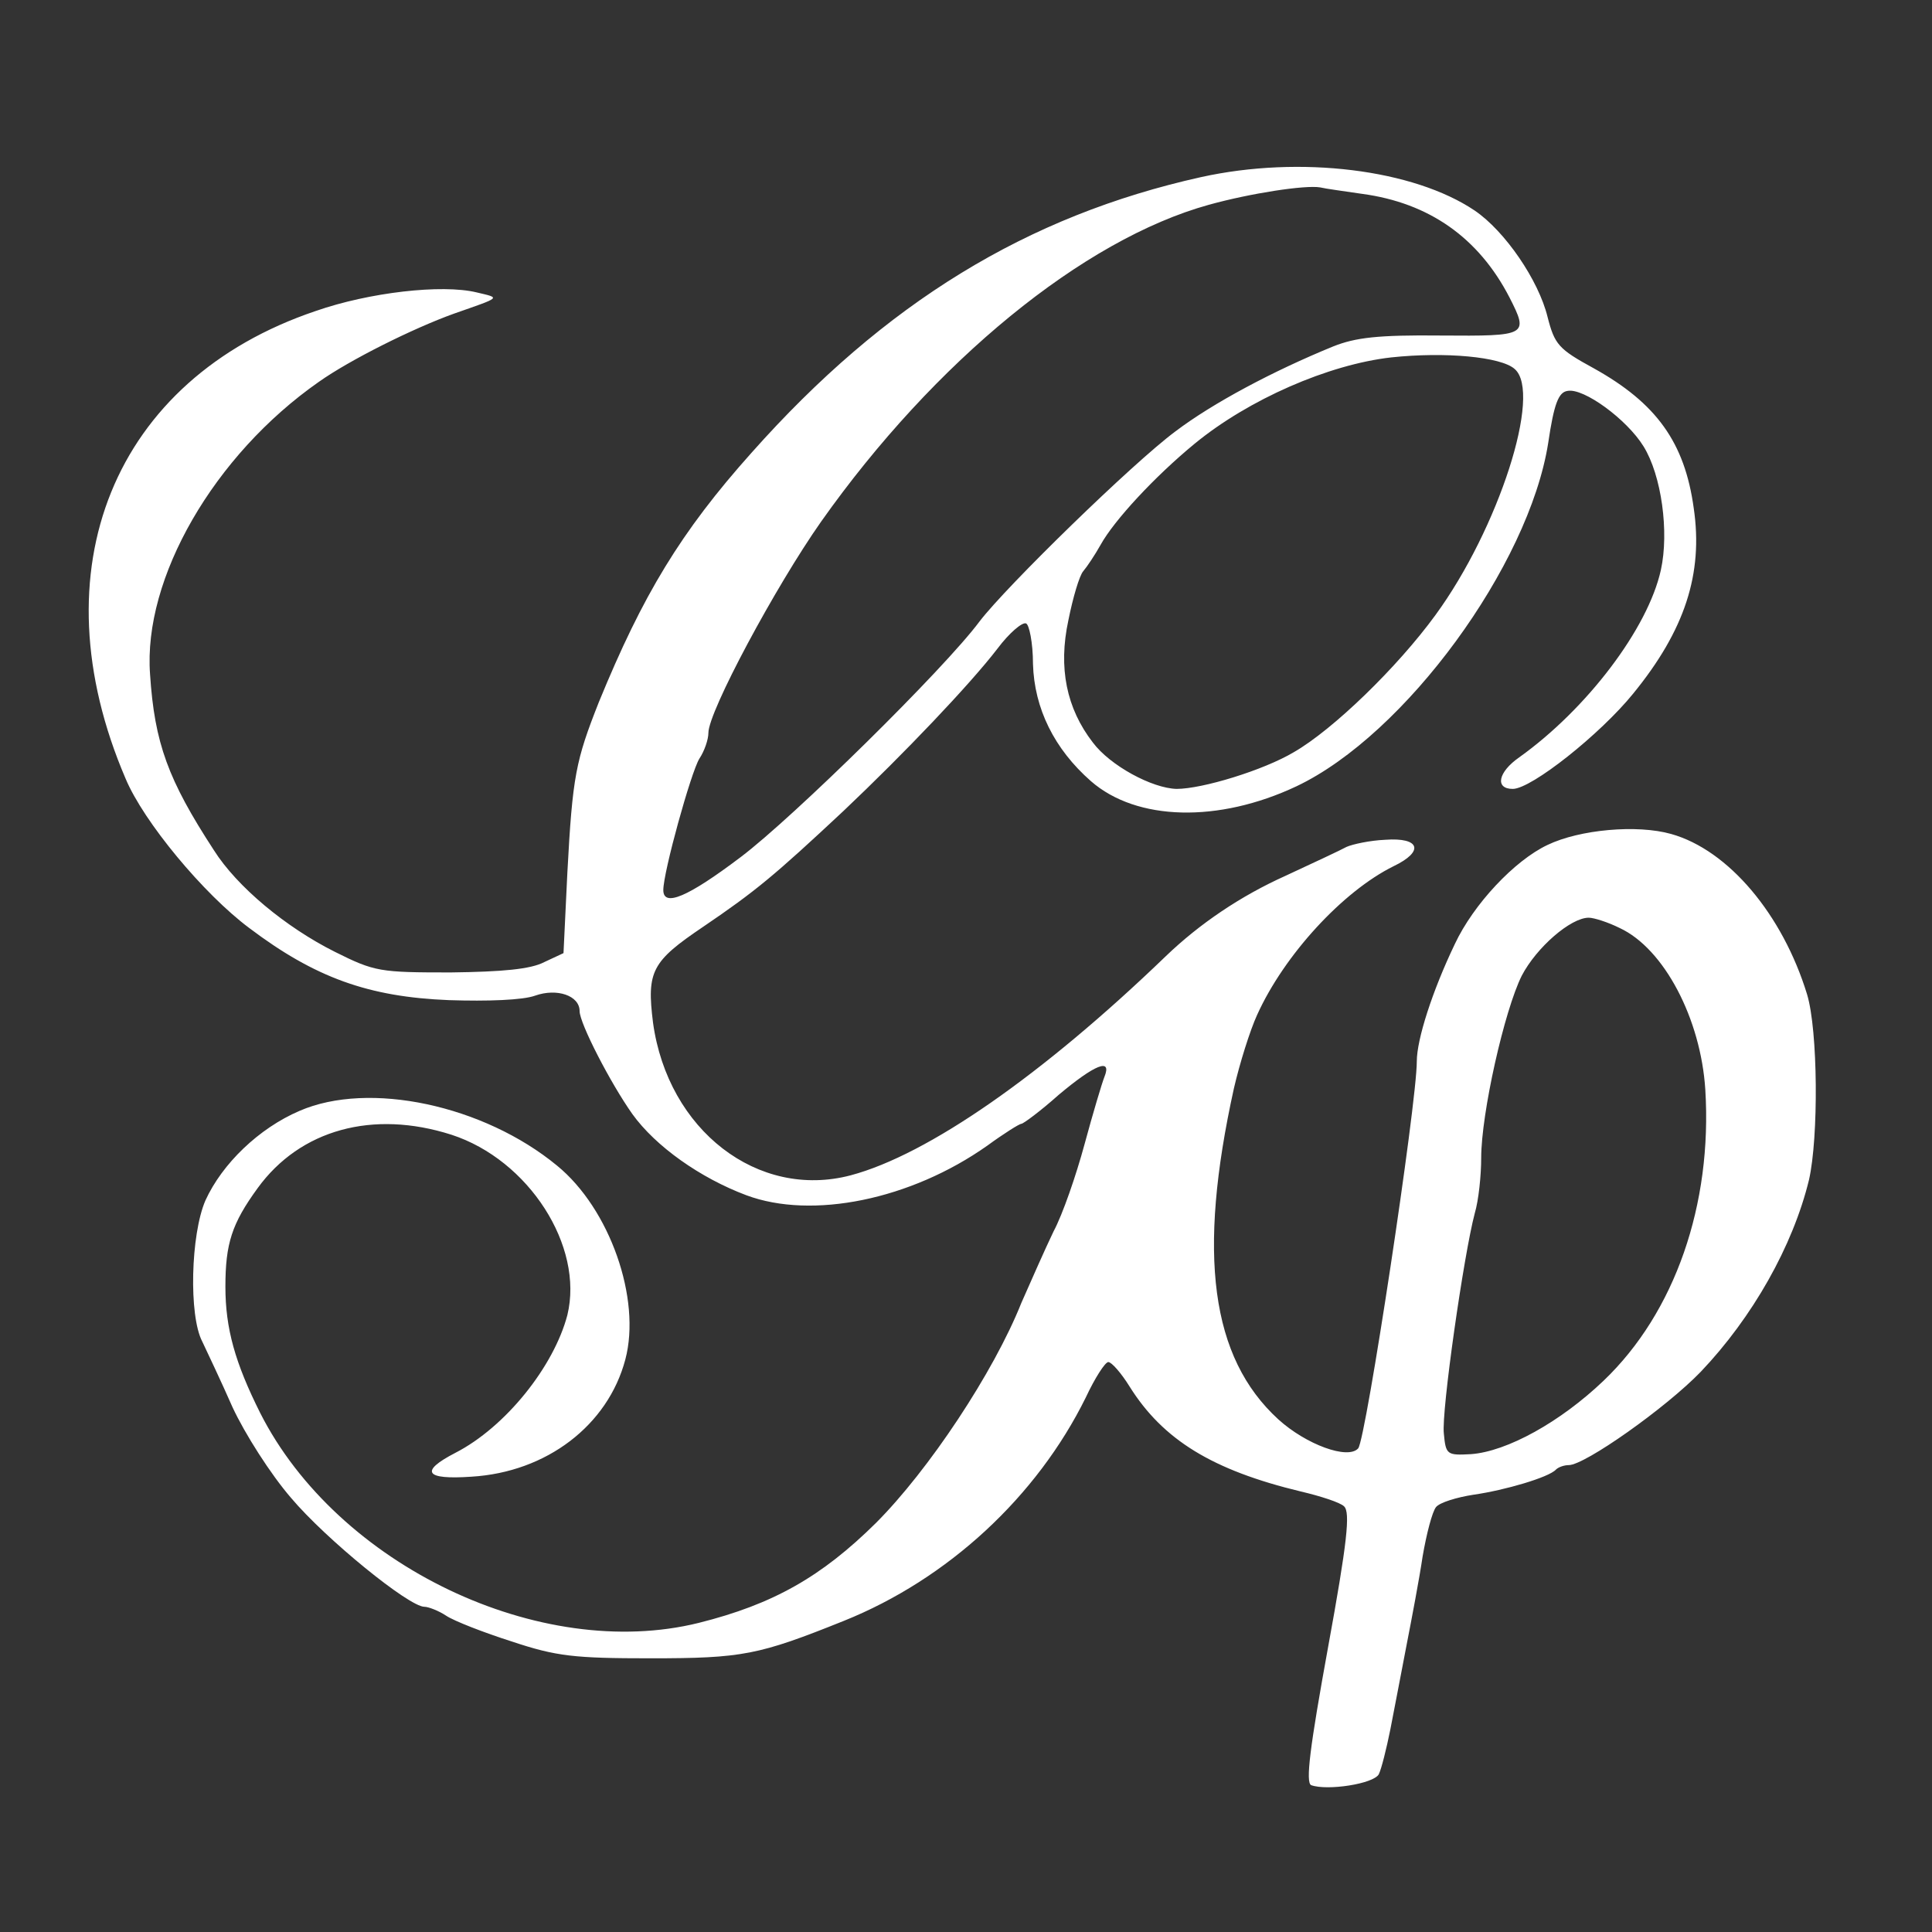 <svg id="SvgjsSvg1001" width="288" height="288" xmlns="http://www.w3.org/2000/svg" version="1.1" xmlns:xlink="http://www.w3.org/1999/xlink" xmlns:svgjs="http://svgjs.com/svgjs"><rect width="100%" height="100%" fill="#333333" stroke="none"/><defs id="SvgjsDefs1002"></defs><g id="SvgjsG1008"><svg xmlns="http://www.w3.org/2000/svg" width="288" height="288" version="1.0" viewBox="0 0 300 275"><path fill="#ffffff" d="M1865 2600 c-270 -60 -491 -195 -698 -428 -110 -123 -169 -221 -237-387 -36 -91 -41 -115 -49 -265 l-6 -125 -30 -14 c-21 -11 -65 -15 -145 -16
-110 0 -118 1 -180 32 -76 38 -152 101 -188 158 -71 109 -92 166 -99 273 -11
149 99 340 262 454 48 34 146 83 210 106 74 26 73 24 35 33 -54 13 -167 0
-250 -29 -314 -106 -434 -402 -295 -726 28 -67 121 -179 192 -232 102 -77 185
-107 310 -112 60 -2 115 0 134 7 34 12 69 0 69 -24 0 -19 48 -112 82 -160 36
-50 105 -99 177 -126 102 -38 255 -7 374 77 26 19 50 34 53 34 3 0 30 20 58
45 56 47 83 58 71 28 -4 -10 -18 -57 -31 -105 -13 -48 -34 -109 -48 -135 -13
-27 -35 -77 -50 -111 -43 -108 -144 -260 -226 -342 -84 -83 -159 -126 -275
-155 -246 -61 -561 89 -681 326 -39 78 -54 131 -54 196 0 67 10 98 50 153 66
91 179 122 301 83 120 -39 206 -173 180 -280 -21 -80 -96 -174 -174 -214 -56
-29 -47 -42 25 -37 117 7 212 80 239 182 25 94 -24 234 -106 301 -114 94 -292
132 -400 85 -63 -27 -120 -82 -146 -139 -23 -53 -26 -179 -5 -219 7 -15 29
-61 47 -102 19 -41 59 -104 91 -141 54 -64 183 -169 207 -169 6 0 22 -6 34
-14 12 -8 58 -26 102 -40 69 -23 97 -26 215 -26 143 0 168 5 300 58 162 65
300 193 376 347 14 30 30 55 35 55 5 0 20 -17 33 -38 52 -83 129 -130 266
-163 30 -7 61 -17 67 -23 10 -9 5 -56 -25 -220 -28 -154 -35 -209 -26 -213 25
-9 97 2 105 17 4 8 12 40 18 70 6 30 17 89 25 130 8 41 20 104 25 138 6 35 15
70 21 77 6 7 32 15 58 19 49 7 117 27 128 39 4 4 13 7 20 7 25 0 151 89 205
145 80 84 143 195 168 298 15 66 14 232 -3 288 -38 124 -122 224 -211 249 -53
15 -142 7 -192 -17 -51 -24 -115 -92 -144 -154 -35 -73 -59 -148 -59 -182 0
-66 -79 -587 -91 -601 -16 -18 -81 6 -124 45 -105 96 -126 256 -69 514 9 39
25 90 36 114 42 93 133 192 212 231 48 23 41 45 -13 41 -24 -1 -51 -7 -60 -11
-9 -5 -52 -25 -95 -45 -69 -31 -133 -74 -186 -125 -191 -184 -369 -308 -489
-340 -144 -38 -284 70 -307 237 -10 80 -2 95 78 149 81 55 110 79 218 180 94
89 196 196 239 252 18 24 38 41 44 39 5 -1 11 -30 11 -63 2 -69 33 -132 90
-182 71 -62 198 -65 319 -8 169 80 361 343 391 533 9 61 16 79 30 81 25 5 92
-44 118 -86 28 -45 40 -133 27 -192 -20 -91 -115 -216 -220 -291 -33 -23 -38
-49 -10 -49 29 0 136 85 187 148 80 98 109 186 94 288 -14 102 -58 163 -155
217 -55 30 -61 37 -72 80 -14 57 -66 133 -113 165 -95 64 -271 86 -425 52z
m250 -26 c104 -14 181 -68 229 -161 30 -59 28 -60 -107 -59 -97 1 -132 -3
-167 -17 -93 -38 -187 -88 -245 -132 -66 -49 -262 -240 -304 -295 -55 -74
-290 -305 -371 -366 -82 -62 -120 -78 -120 -51 0 28 43 183 56 204 8 12 14 30
14 40 0 33 104 227 175 328 176 249 407 438 602 492 65 18 150 31 173 27 8 -2
38 -6 65 -10z m237 -272 c43 -37 -25 -248 -123 -382 -59 -81 -159 -178 -220
-213 -47 -28 -142 -57 -182 -57 -38 1 -103 36 -130 72 -41 53 -54 116 -38 190
7 35 17 69 23 76 6 7 18 25 27 41 21 38 84 106 146 157 84 69 208 123 305 134
84 9 171 1 192 -18z m163 -868 c69 -32 126 -141 133 -251 11 -178 -47 -346
-158 -452 -67 -64 -150 -110 -206 -114 -37 -2 -39 -1 -42 32 -4 34 31 278 48
342 6 20 10 59 10 86 0 69 36 229 63 283 23 44 76 90 104 90 8 0 30 -7 48 -16z" class="node color1B1B1B svgShape" transform="matrix(.1 0 0 -.1 0 275)"></path></svg></g></svg>